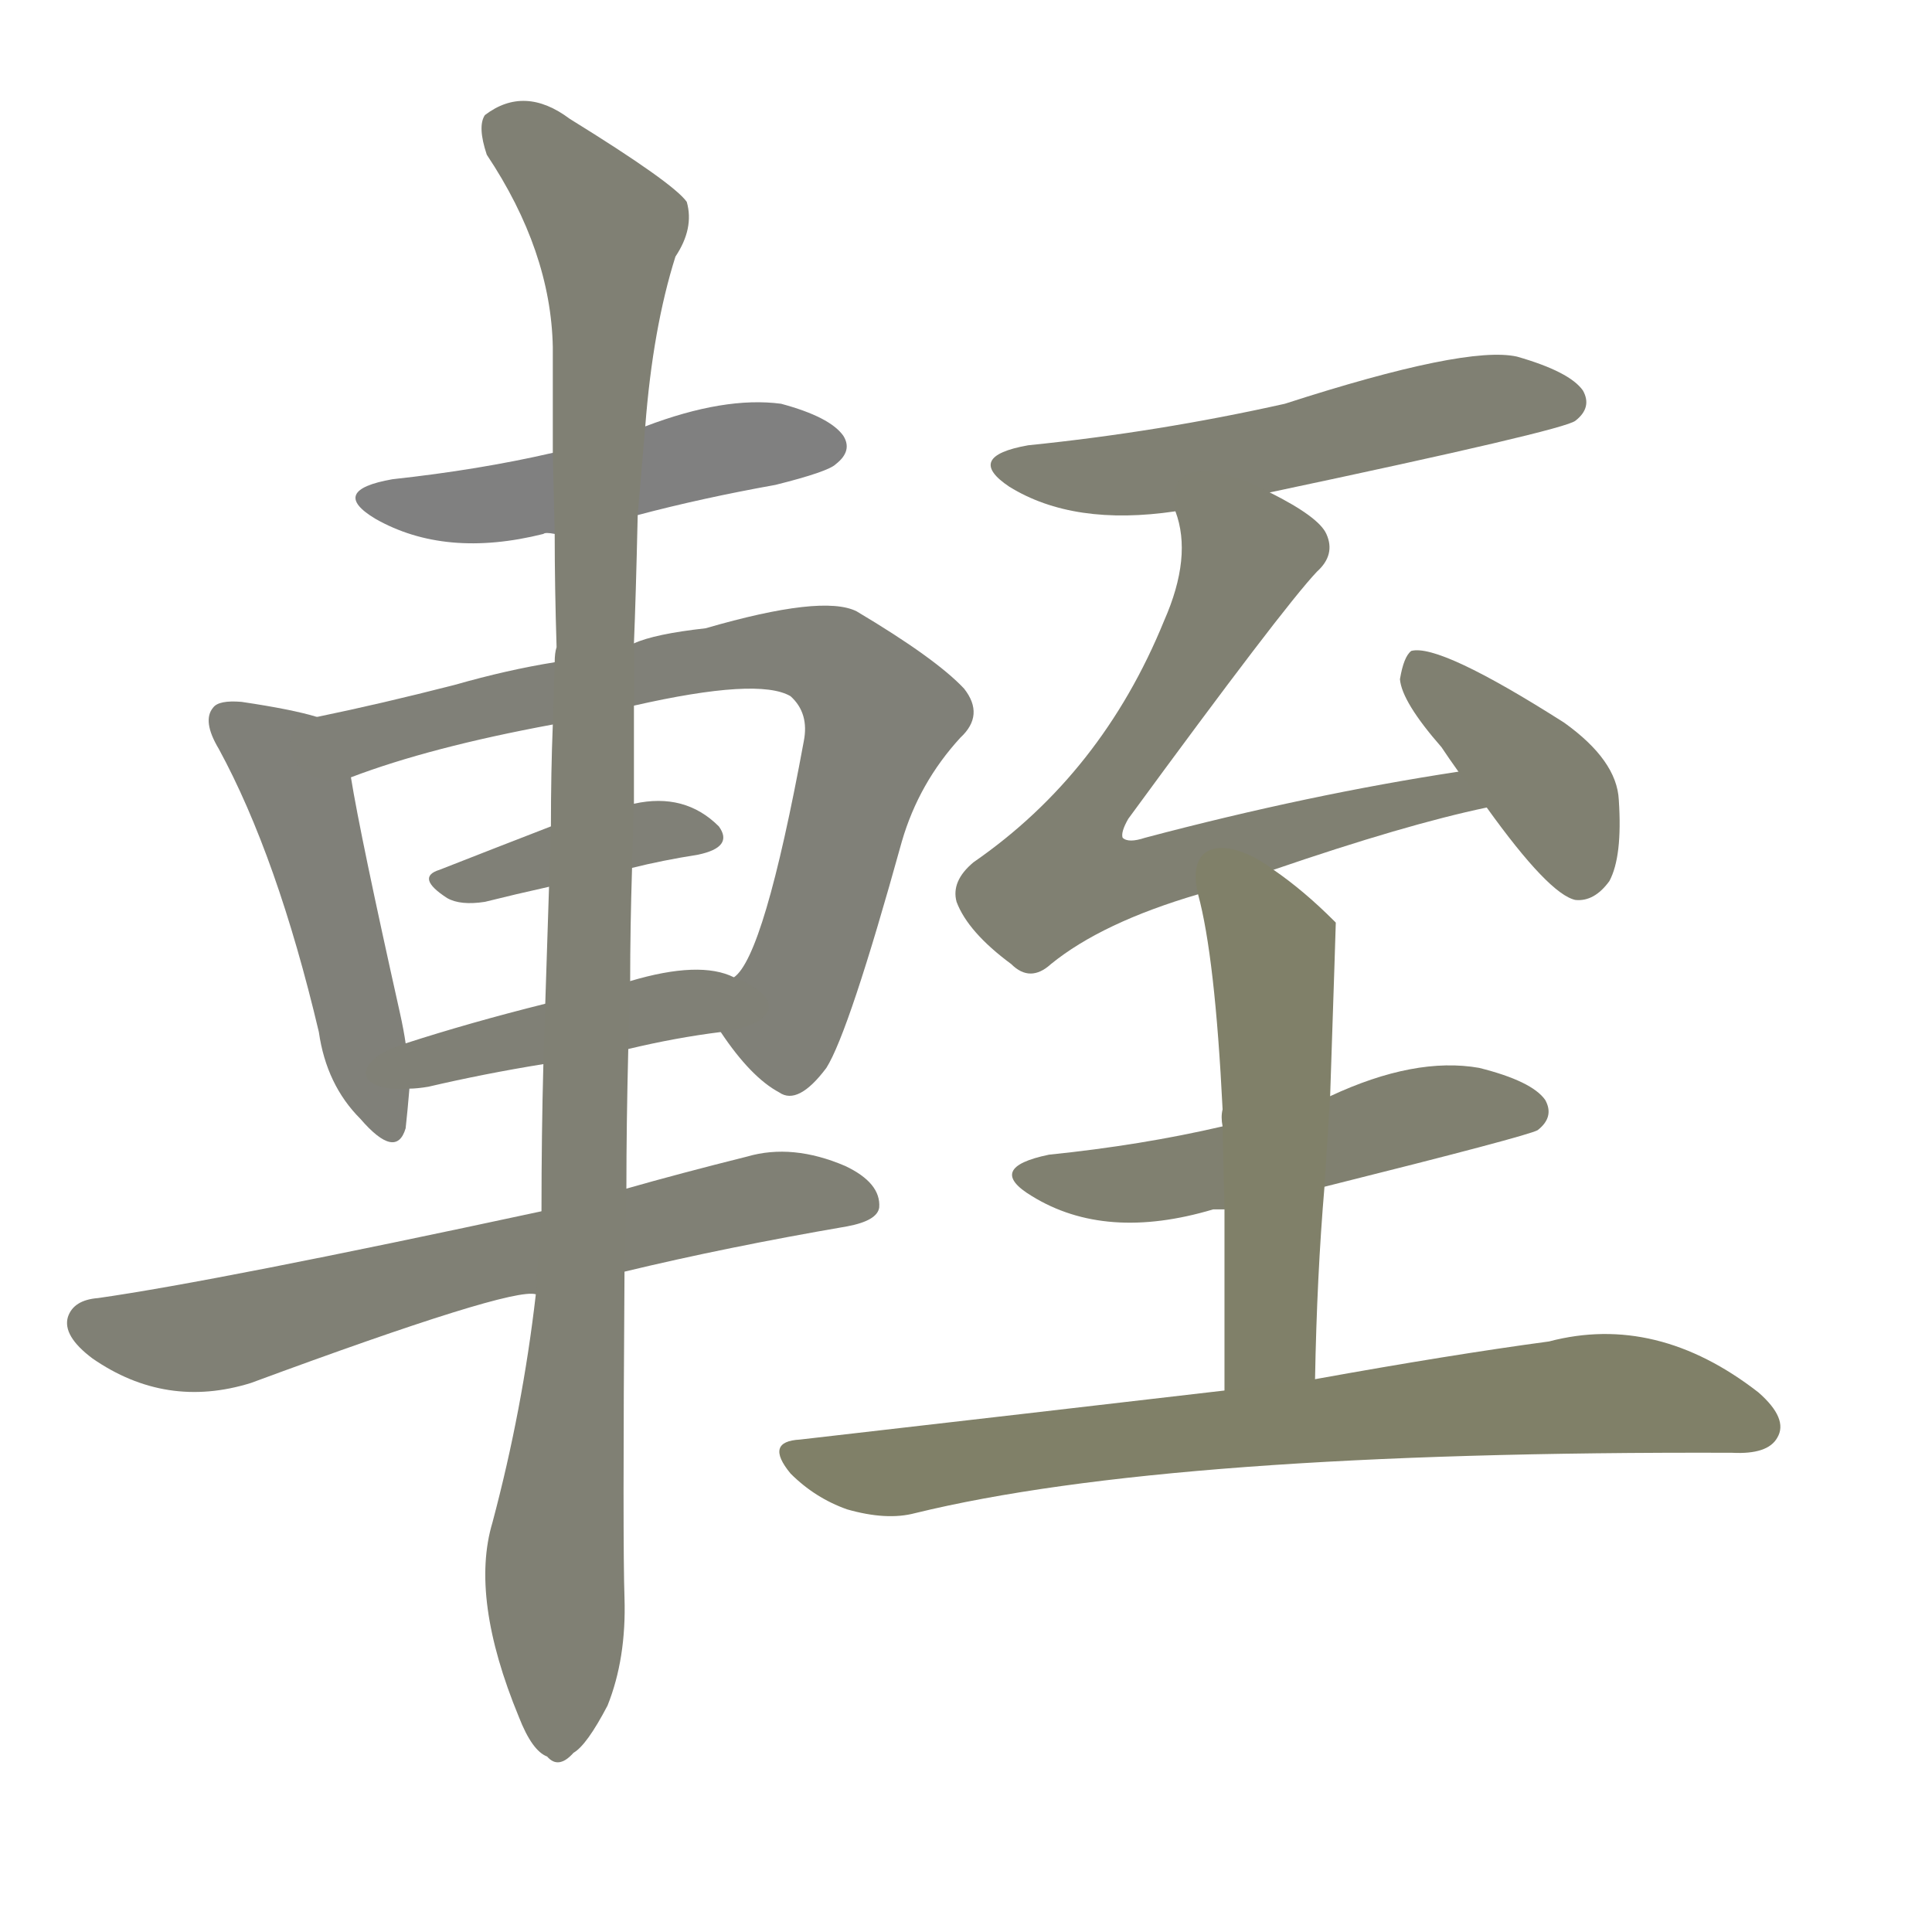 <svg version="1.1" viewBox="0 0 1024 1024" xmlns="http://www.w3.org/2000/svg">
  
  <g transform="scale(1, -1) translate(0, -900)">
    <style type="text/css">
        .stroke1 {fill: #808080;}
        .stroke2 {fill: #808079;}
        .stroke3 {fill: #808078;}
        .stroke4 {fill: #808077;}
        .stroke5 {fill: #808076;}
        .stroke6 {fill: #808075;}
        .stroke7 {fill: #808074;}
        .stroke8 {fill: #808073;}
        .stroke9 {fill: #808072;}
        .stroke10 {fill: #808071;}
        .stroke11 {fill: #808070;}
        .stroke12 {fill: #808069;}
        .stroke13 {fill: #808068;}
        .stroke14 {fill: #808067;}
        .stroke15 {fill: #808066;}
        .stroke16 {fill: #808065;}
        .stroke17 {fill: #808064;}
        .stroke18 {fill: #808063;}
        .stroke19 {fill: #808062;}
        .stroke20 {fill: #808061;}
        text {
            font-family: Helvetica;
            font-size: 50px;
            fill: #808060;
            paint-order: stroke;
            stroke: #000000;
            stroke-width: 4px;
            stroke-linecap: butt;
            stroke-linejoin: miter;
            font-weight: 800;
        }
    </style>

    <path d="M 338 627 Q 372 636 411 643 Q 439 650 443 654 Q 452 661 447 669 Q 440 679 414 686 Q 384 690 342 674 L 293 660 Q 254 651 208 646 Q 174 640 199 625 Q 236 604 288 617 Q 289 618 294 617 L 338 627 Z" class="stroke1"/>
    <path d="M 168 520 Q 155 524 128 528 Q 116 529 113 525 Q 107 518 116 503 Q 147 446 169 353 Q 173 325 191 307 Q 210 285 215 302 Q 216 311 217 323 L 215 347 Q 214 354 212 363 Q 191 457 186 488 C 181 516 181 516 168 520 Z" class="stroke2"/>
    <path d="M 382 353 Q 398 329 413 321 Q 423 314 438 334 Q 450 353 478 454 Q 487 485 509 509 Q 522 521 511 535 Q 496 551 454 576 Q 436 585 374 567 Q 347 564 336 559 L 294 549 Q 269 545 241 537 Q 202 527 168 520 C 139 514 158 478 186 488 Q 228 504 293 516 L 336 526 Q 402 541 419 531 Q 429 522 426 507 Q 405 393 389 382 C 376 362 376 362 382 353 Z" class="stroke3"/>
    <path d="M 335 440 Q 351 444 370 447 Q 389 451 381 462 Q 363 480 336 474 L 292 462 Q 261 450 233 439 Q 220 435 237 424 Q 244 420 257 422 Q 273 426 291 430 L 335 440 Z" class="stroke4"/>
    <path d="M 333 344 Q 358 350 382 353 C 412 357 417 371 389 382 Q 371 391 334 380 L 289 368 Q 249 358 215 347 C 186 338 187 321 217 323 Q 221 323 227 324 Q 257 331 288 336 L 333 344 Z" class="stroke5"/>
    <path d="M 331 226 Q 385 239 449 250 Q 465 253 466 260 Q 467 273 448 282 Q 420 294 396 287 Q 360 278 332 270 L 287 258 Q 115 221 52 212 Q 39 211 36 202 Q 33 192 49 180 Q 88 153 133 167 Q 271 218 284 214 L 331 226 Z" class="stroke6"/>
    <path d="M 284 214 Q 277 153 261 93 Q 249 53 275 -10 Q 282 -28 290 -31 Q 296 -38 304 -29 Q 311 -25 322 -4 Q 332 21 331 53 Q 330 81 331 226 L 332 270 Q 332 304 333 344 L 334 380 Q 334 408 335 440 L 336 474 Q 336 499 336 526 L 336 559 Q 337 583 338 627 L 342 674 Q 346 726 358 764 Q 368 779 364 793 Q 357 803 302 837 Q 278 855 257 839 Q 253 833 258 818 Q 292 767 293 716 Q 293 689 293 660 L 294 617 Q 294 589 295 557 Q 294 554 294 549 L 293 516 Q 292 491 292 462 L 291 430 Q 290 400 289 368 L 288 336 Q 287 299 287 258 L 284 214 Z" class="stroke7"/>
    <path d="M 673 639 Q 829 672 835 677 Q 844 684 839 693 Q 832 703 804 711 Q 777 717 681 686 Q 614 671 545 664 Q 511 658 535 642 Q 569 621 623 629 L 673 639 Z" class="stroke8"/>
    <path d="M 675 439 Q 745 463 788 472 C 817 479 803 496 773 491 Q 694 479 607 456 Q 598 453 595 456 Q 594 459 598 466 Q 680 578 698 597 Q 708 606 703 617 Q 699 626 673 639 C 647 653 617 658 623 629 Q 632 605 617 571 Q 584 490 516 443 Q 504 433 507 422 Q 513 406 536 389 Q 546 379 557 389 Q 584 411 635 426 L 675 439 Z" class="stroke9"/>
    <path d="M 788 472 Q 821 426 835 423 Q 845 422 853 433 Q 860 446 858 476 Q 857 497 829 517 Q 763 559 748 555 Q 744 552 742 540 Q 743 528 764 504 Q 768 498 773 491 L 788 472 Z" class="stroke10"/>
    <path d="M 702 271 Q 810 298 815 301 Q 824 308 819 317 Q 812 327 784 334 Q 750 340 705 319 L 648 303 Q 605 293 556 288 Q 522 281 547 266 Q 586 242 643 259 Q 644 259 649 259 L 702 271 Z" class="stroke11"/>
    <path d="M 697 169 Q 698 224 702 271 L 705 319 Q 708 409 708 411 L 707 412 Q 691 428 675 439 C 651 457 628 455 635 426 Q 644 393 648 312 Q 647 308 648 303 L 649 259 Q 649 219 649 163 C 649 133 696 139 697 169 Z" class="stroke12"/>
    <path d="M 649 163 Q 546 151 424 137 Q 405 136 419 119 Q 432 106 449 100 Q 470 94 485 98 Q 620 131 918 130 Q 937 129 942 138 Q 948 148 932 162 Q 878 204 821 189 Q 769 182 697 169 L 649 163 Z" class="stroke13"/>
    
    
    
    
    
    
    
    
    
    
    
    
    </g>
</svg>